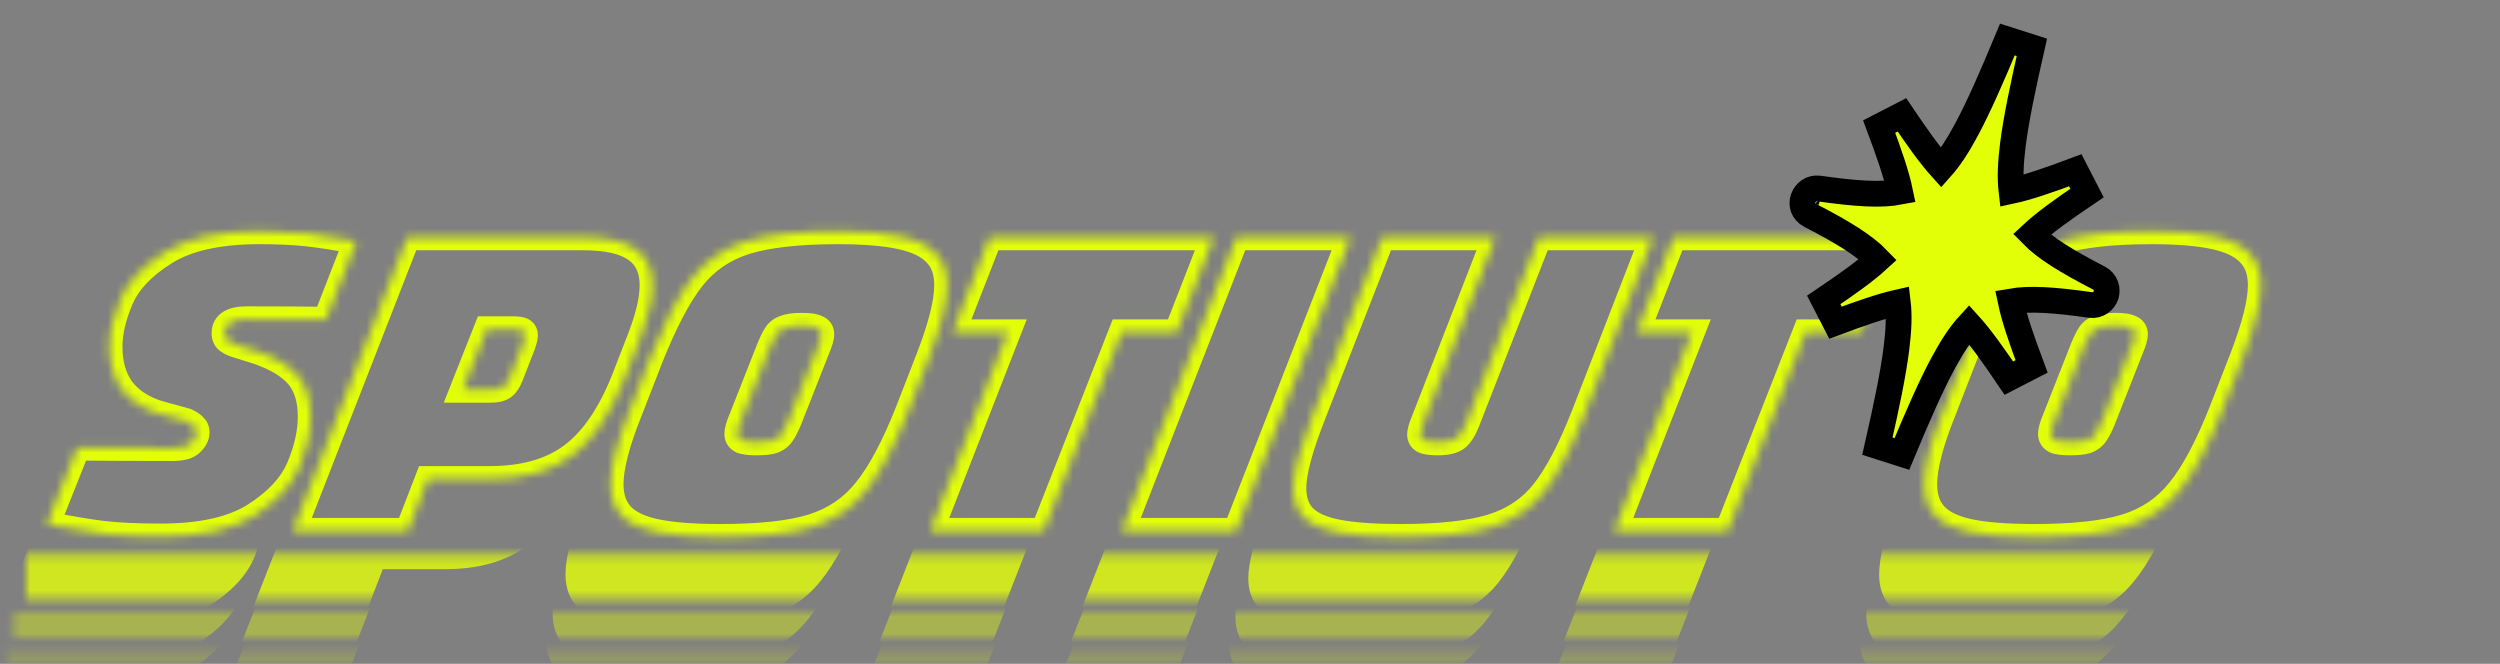 <svg width="290" height="77" viewBox="0 0 290 77" fill="none" xmlns="http://www.w3.org/2000/svg">
<rect x="0" y="0" width="290" height="77" fill="#808080" stroke="none"/>
<mask id="mask0_73_643" style="mask-type:alpha" maskUnits="userSpaceOnUse" x="2" y="40" width="288" height="30">
<rect x="2.243" y="40.369" width="287.068" height="29.155" fill="#D9D9D9"/>
</mask>
<g mask="url(#mask0_73_643)">
<mask id="mask1_73_643" style="mask-type:alpha" maskUnits="userSpaceOnUse" x="2" y="64" width="289" height="26">
<rect x="2.99" y="64.291" width="287.816" height="25.418" fill="white"/>
</mask>
<g mask="url(#mask1_73_643)">
<path d="M3.74 62.394C6.567 62.428 10.271 62.444 14.849 62.444C15.859 62.444 16.566 62.242 16.97 61.838C17.374 61.434 17.576 61.03 17.576 60.626C17.576 60.323 17.475 60.088 17.273 59.919C17.105 59.717 16.802 59.515 16.364 59.313L13.082 58.404C11.264 57.832 9.867 56.906 8.89 55.627C7.948 54.314 7.476 52.664 7.476 50.678C7.476 49.029 7.897 47.211 8.739 45.224C9.58 43.205 11.281 41.387 13.839 39.771C16.431 38.121 20.101 37.296 24.848 37.296C26.969 37.296 28.82 37.38 30.402 37.549C31.985 37.717 33.887 38.02 36.109 38.458L32.574 47.547C29.881 47.514 26.817 47.497 23.383 47.497C21.666 47.497 20.808 48.036 20.808 49.113C20.808 49.416 20.892 49.668 21.06 49.87C21.262 50.072 21.599 50.258 22.07 50.426L24.646 51.234C26.8 51.974 28.366 52.917 29.342 54.062C30.318 55.206 30.806 56.788 30.806 58.808C30.806 60.626 30.369 62.579 29.494 64.666C28.618 66.753 26.884 68.622 24.292 70.272C21.734 71.887 18.098 72.695 13.385 72.695C10.725 72.695 8.52 72.594 6.769 72.392C5.053 72.19 2.864 71.82 0.205 71.281L3.74 62.394ZM62.431 38.003C65.158 38.003 67.178 38.458 68.491 39.367C69.804 40.276 70.461 41.673 70.461 43.558C70.461 45.14 70.006 47.127 69.097 49.517L67.178 54.466C65.529 58.606 63.492 61.569 61.068 63.353C58.678 65.138 55.496 66.03 51.524 66.03H44.404L42.081 72.039H28.749L42.03 38.003H62.431ZM55.412 50.426C55.581 49.921 55.665 49.567 55.665 49.365C55.665 49.096 55.564 48.911 55.362 48.81C55.16 48.709 54.84 48.658 54.402 48.658H51.221L48.444 55.678H51.675C52.315 55.678 52.786 55.577 53.089 55.375C53.426 55.173 53.729 54.735 53.998 54.062L55.412 50.426ZM70.195 51.991C71.844 47.85 73.46 44.77 75.043 42.75C76.625 40.73 78.678 39.316 81.203 38.508C83.762 37.7 87.347 37.296 91.959 37.296C95.023 37.296 97.463 37.498 99.281 37.902C101.133 38.306 102.48 38.963 103.321 39.872C104.197 40.747 104.634 41.976 104.634 43.558C104.634 45.511 103.927 48.322 102.513 51.991L100.14 58.102C98.49 62.276 96.841 65.373 95.191 67.393C93.575 69.413 91.505 70.81 88.98 71.584C86.489 72.359 82.937 72.746 78.325 72.746C75.261 72.746 72.804 72.561 70.952 72.19C69.134 71.82 67.788 71.197 66.912 70.322C66.037 69.413 65.599 68.184 65.599 66.636C65.599 64.616 66.34 61.771 67.821 58.102L70.195 51.991ZM80.749 59.162C80.446 59.869 80.294 60.424 80.294 60.828C80.294 61.165 80.463 61.417 80.799 61.586C81.136 61.721 81.708 61.788 82.516 61.788C83.358 61.788 83.998 61.721 84.435 61.586C84.873 61.417 85.209 61.165 85.445 60.828C85.714 60.458 86.001 59.903 86.303 59.162L89.586 50.83C89.889 50.123 90.04 49.584 90.04 49.214C90.04 48.877 89.872 48.642 89.535 48.507C89.199 48.339 88.61 48.254 87.768 48.254C86.926 48.254 86.287 48.339 85.849 48.507C85.411 48.642 85.075 48.877 84.839 49.214C84.603 49.55 84.334 50.089 84.031 50.83L80.749 59.162ZM135.565 38.003L131.273 49.012H124.86L115.821 72.039H102.691L111.68 49.012H105.267L109.559 38.003H135.565ZM138.193 38.003H151.424L138.143 72.039H124.912L138.193 38.003ZM159.899 59.414C159.63 60.054 159.495 60.542 159.495 60.879C159.495 61.215 159.647 61.451 159.95 61.586C160.287 61.721 160.825 61.788 161.566 61.788C162.576 61.788 163.3 61.62 163.737 61.283C164.175 60.946 164.579 60.306 164.949 59.364L173.281 38.003H186.512L178.483 58.708C176.934 62.646 175.385 65.592 173.837 67.545C172.322 69.463 170.319 70.81 167.828 71.584C165.336 72.359 161.801 72.746 157.223 72.746C154.193 72.746 151.786 72.578 150.002 72.241C148.218 71.904 146.905 71.332 146.063 70.524C145.221 69.682 144.801 68.538 144.801 67.09C144.801 65.272 145.541 62.478 147.022 58.708L155.102 38.003H168.232L159.899 59.414ZM214.912 38.003L210.62 49.012H204.207L195.167 72.039H182.038L191.027 49.012H184.613L188.906 38.003H214.912ZM222.576 51.991C224.225 47.85 225.841 44.77 227.424 42.75C229.006 40.73 231.06 39.316 233.584 38.508C236.143 37.7 239.728 37.296 244.34 37.296C247.404 37.296 249.845 37.498 251.663 37.902C253.514 38.306 254.861 38.963 255.702 39.872C256.578 40.747 257.015 41.976 257.015 43.558C257.015 45.511 256.308 48.322 254.894 51.991L252.521 58.102C250.872 62.276 249.222 65.373 247.572 67.393C245.956 69.413 243.886 70.81 241.361 71.584C238.87 72.359 235.318 72.746 230.706 72.746C227.642 72.746 225.185 72.561 223.333 72.19C221.515 71.82 220.169 71.197 219.294 70.322C218.418 69.413 217.981 68.184 217.981 66.636C217.981 64.616 218.721 61.771 220.202 58.102L222.576 51.991ZM233.13 59.162C232.827 59.869 232.675 60.424 232.675 60.828C232.675 61.165 232.844 61.417 233.18 61.586C233.517 61.721 234.089 61.788 234.897 61.788C235.739 61.788 236.379 61.721 236.816 61.586C237.254 61.417 237.591 61.165 237.826 60.828C238.096 60.458 238.382 59.903 238.685 59.162L241.967 50.83C242.27 50.123 242.422 49.584 242.422 49.214C242.422 48.877 242.253 48.642 241.917 48.507C241.58 48.339 240.991 48.254 240.149 48.254C239.307 48.254 238.668 48.339 238.23 48.507C237.793 48.642 237.456 48.877 237.22 49.214C236.985 49.55 236.715 50.089 236.412 50.83L233.13 59.162Z" fill="#E2FF08" fill-opacity="0.8"/>
</g>
</g>
<mask id="mask2_73_643" style="mask-type:alpha" maskUnits="userSpaceOnUse" x="0" y="44" width="288" height="31">
<rect x="0.748" y="44.854" width="287.068" height="29.155" fill="#D9D9D9"/>
</mask>
<g mask="url(#mask2_73_643)">
<mask id="mask3_73_643" style="mask-type:alpha" maskUnits="userSpaceOnUse" x="1" y="71" width="289" height="26">
<rect x="1.495" y="71.019" width="287.816" height="25.418" fill="white"/>
</mask>
<g mask="url(#mask3_73_643)">
<path d="M2.244 66.879C5.072 66.913 8.775 66.93 13.354 66.93C14.364 66.93 15.071 66.728 15.475 66.324C15.879 65.92 16.081 65.516 16.081 65.112C16.081 64.809 15.98 64.573 15.778 64.405C15.61 64.203 15.306 64.001 14.869 63.799L11.586 62.89C9.769 62.318 8.372 61.392 7.395 60.112C6.453 58.8 5.981 57.15 5.981 55.164C5.981 53.514 6.402 51.696 7.244 49.71C8.085 47.69 9.785 45.872 12.344 44.256C14.936 42.607 18.606 41.782 23.352 41.782C25.473 41.782 27.325 41.866 28.907 42.034C30.49 42.203 32.392 42.506 34.614 42.943L31.079 52.033C28.386 51.999 25.322 51.982 21.888 51.982C20.171 51.982 19.313 52.521 19.313 53.598C19.313 53.901 19.397 54.154 19.565 54.356C19.767 54.558 20.104 54.743 20.575 54.911L23.151 55.719C25.305 56.46 26.871 57.402 27.847 58.547C28.823 59.692 29.311 61.274 29.311 63.294C29.311 65.112 28.874 67.064 27.998 69.152C27.123 71.239 25.389 73.107 22.797 74.757C20.238 76.373 16.603 77.181 11.889 77.181C9.23 77.181 7.025 77.08 5.274 76.878C3.557 76.676 1.369 76.305 -1.29 75.767L2.244 66.879ZM60.936 42.489C63.663 42.489 65.683 42.943 66.996 43.852C68.309 44.761 68.966 46.158 68.966 48.044C68.966 49.626 68.511 51.612 67.602 54.002L65.683 58.951C64.034 63.092 61.997 66.054 59.573 67.839C57.183 69.623 54.001 70.515 50.029 70.515H42.909L40.586 76.524H27.254L40.535 42.489H60.936ZM53.917 54.911C54.086 54.406 54.17 54.053 54.17 53.851C54.17 53.581 54.069 53.396 53.867 53.295C53.665 53.194 53.345 53.144 52.907 53.144H49.726L46.948 60.163H50.18C50.82 60.163 51.291 60.062 51.594 59.86C51.931 59.658 52.234 59.22 52.503 58.547L53.917 54.911ZM68.7 56.477C70.349 52.336 71.965 49.255 73.547 47.236C75.13 45.216 77.183 43.802 79.708 42.994C82.267 42.186 85.852 41.782 90.464 41.782C93.528 41.782 95.968 41.984 97.786 42.388C99.638 42.792 100.985 43.448 101.826 44.357C102.701 45.233 103.139 46.461 103.139 48.044C103.139 49.996 102.432 52.807 101.018 56.477L98.645 62.587C96.995 66.761 95.346 69.859 93.696 71.879C92.08 73.898 90.01 75.296 87.485 76.07C84.994 76.844 81.442 77.231 76.83 77.231C73.766 77.231 71.309 77.046 69.457 76.676C67.639 76.305 66.293 75.683 65.417 74.807C64.542 73.898 64.104 72.67 64.104 71.121C64.104 69.101 64.845 66.256 66.326 62.587L68.7 56.477ZM79.254 63.647C78.951 64.354 78.799 64.91 78.799 65.314C78.799 65.65 78.968 65.903 79.304 66.071C79.641 66.206 80.213 66.273 81.021 66.273C81.863 66.273 82.502 66.206 82.94 66.071C83.378 65.903 83.714 65.65 83.95 65.314C84.219 64.944 84.505 64.388 84.808 63.647L88.091 55.315C88.394 54.608 88.545 54.07 88.545 53.699C88.545 53.363 88.377 53.127 88.04 52.992C87.704 52.824 87.115 52.74 86.273 52.74C85.431 52.74 84.792 52.824 84.354 52.992C83.916 53.127 83.58 53.363 83.344 53.699C83.108 54.036 82.839 54.575 82.536 55.315L79.254 63.647ZM134.07 42.489L129.778 53.497H123.365L114.326 76.524H101.196L110.185 53.497H103.772L108.064 42.489H134.07ZM136.698 42.489H149.929L136.648 76.524H123.417L136.698 42.489ZM158.404 63.9C158.135 64.54 158 65.028 158 65.364C158 65.701 158.152 65.937 158.455 66.071C158.791 66.206 159.33 66.273 160.071 66.273C161.081 66.273 161.804 66.105 162.242 65.768C162.68 65.432 163.084 64.792 163.454 63.849L171.786 42.489H185.017L176.987 63.193C175.439 67.132 173.89 70.077 172.342 72.03C170.827 73.949 168.824 75.296 166.332 76.07C163.841 76.844 160.306 77.231 155.728 77.231C152.698 77.231 150.291 77.063 148.507 76.726C146.722 76.39 145.409 75.817 144.568 75.009C143.726 74.168 143.305 73.023 143.305 71.576C143.305 69.758 144.046 66.963 145.527 63.193L153.607 42.489H166.736L158.404 63.9ZM213.417 42.489L209.125 53.497H202.711L193.672 76.524H180.543L189.531 53.497H183.118L187.411 42.489H213.417ZM221.081 56.477C222.73 52.336 224.346 49.255 225.929 47.236C227.511 45.216 229.564 43.802 232.089 42.994C234.648 42.186 238.233 41.782 242.845 41.782C245.909 41.782 248.35 41.984 250.168 42.388C252.019 42.792 253.366 43.448 254.207 44.357C255.083 45.233 255.52 46.461 255.52 48.044C255.52 49.996 254.813 52.807 253.399 56.477L251.026 62.587C249.376 66.761 247.727 69.859 246.077 71.879C244.461 73.898 242.391 75.296 239.866 76.07C237.375 76.844 233.823 77.231 229.211 77.231C226.147 77.231 223.69 77.046 221.838 76.676C220.02 76.305 218.674 75.683 217.798 74.807C216.923 73.898 216.485 72.67 216.485 71.121C216.485 69.101 217.226 66.256 218.707 62.587L221.081 56.477ZM231.635 63.647C231.332 64.354 231.18 64.91 231.18 65.314C231.18 65.65 231.349 65.903 231.685 66.071C232.022 66.206 232.594 66.273 233.402 66.273C234.244 66.273 234.884 66.206 235.321 66.071C235.759 65.903 236.095 65.65 236.331 65.314C236.6 64.944 236.887 64.388 237.19 63.647L240.472 55.315C240.775 54.608 240.926 54.07 240.926 53.699C240.926 53.363 240.758 53.127 240.421 52.992C240.085 52.824 239.496 52.74 238.654 52.74C237.812 52.74 237.173 52.824 236.735 52.992C236.297 53.127 235.961 53.363 235.725 53.699C235.489 54.036 235.22 54.575 234.917 55.315L231.635 63.647Z" fill="#E2FF08" fill-opacity="0.4"/>
</g>
</g>
<mask id="mask4_73_643" style="mask-type:alpha" maskUnits="userSpaceOnUse" x="0" y="47" width="288" height="30">
<rect y="47.845" width="287.068" height="29.155" fill="#D9D9D9"/>
</mask>
<g mask="url(#mask4_73_643)">
<mask id="mask5_73_643" style="mask-type:alpha" maskUnits="userSpaceOnUse" x="0" y="75" width="289" height="26">
<rect x="0.748" y="75.505" width="287.816" height="25.418" fill="white"/>
</mask>
<g mask="url(#mask5_73_643)">
<path d="M1.497 69.87C4.325 69.903 8.028 69.92 12.606 69.92C13.616 69.92 14.323 69.718 14.727 69.314C15.131 68.91 15.333 68.506 15.333 68.102C15.333 67.799 15.232 67.563 15.03 67.395C14.862 67.193 14.559 66.991 14.121 66.789L10.839 65.88C9.021 65.308 7.624 64.382 6.648 63.103C5.705 61.79 5.234 60.14 5.234 58.154C5.234 56.504 5.655 54.687 6.496 52.7C7.338 50.68 9.038 48.862 11.597 47.246C14.189 45.597 17.858 44.772 22.605 44.772C24.726 44.772 26.578 44.856 28.16 45.025C29.742 45.193 31.644 45.496 33.866 45.934L30.331 55.023C27.638 54.989 24.574 54.973 21.14 54.973C19.424 54.973 18.565 55.511 18.565 56.589C18.565 56.892 18.649 57.144 18.818 57.346C19.02 57.548 19.356 57.733 19.828 57.901L22.403 58.709C24.558 59.45 26.123 60.393 27.099 61.537C28.076 62.682 28.564 64.264 28.564 66.284C28.564 68.102 28.126 70.055 27.251 72.142C26.375 74.229 24.642 76.098 22.049 77.747C19.491 79.363 15.855 80.171 11.142 80.171C8.482 80.171 6.277 80.07 4.527 79.868C2.81 79.666 0.622 79.296 -2.038 78.757L1.497 69.87ZM60.189 45.479C62.916 45.479 64.936 45.934 66.249 46.843C67.561 47.751 68.218 49.149 68.218 51.034C68.218 52.616 67.763 54.602 66.855 56.993L64.936 61.941C63.286 66.082 61.249 69.045 58.825 70.829C56.435 72.613 53.254 73.505 49.281 73.505H42.161L39.838 79.515H26.507L39.788 45.479H60.189ZM53.17 57.901C53.338 57.397 53.422 57.043 53.422 56.841C53.422 56.572 53.321 56.387 53.119 56.286C52.917 56.185 52.597 56.134 52.16 56.134H48.978L46.201 63.153H49.433C50.072 63.153 50.544 63.052 50.847 62.85C51.183 62.648 51.486 62.211 51.756 61.537L53.17 57.901ZM67.952 59.467C69.602 55.326 71.218 52.246 72.8 50.226C74.382 48.206 76.436 46.792 78.961 45.984C81.519 45.176 85.105 44.772 89.717 44.772C92.78 44.772 95.221 44.974 97.039 45.378C98.89 45.782 100.237 46.438 101.079 47.347C101.954 48.223 102.392 49.452 102.392 51.034C102.392 52.986 101.685 55.797 100.271 59.467L97.897 65.577C96.248 69.752 94.598 72.849 92.948 74.869C91.332 76.889 89.262 78.286 86.737 79.06C84.246 79.834 80.694 80.222 76.082 80.222C73.019 80.222 70.561 80.036 68.71 79.666C66.892 79.296 65.545 78.673 64.67 77.798C63.794 76.889 63.357 75.66 63.357 74.111C63.357 72.091 64.097 69.247 65.579 65.577L67.952 59.467ZM78.506 66.638C78.203 67.345 78.052 67.9 78.052 68.304C78.052 68.641 78.22 68.893 78.557 69.061C78.893 69.196 79.466 69.263 80.273 69.263C81.115 69.263 81.755 69.196 82.192 69.061C82.63 68.893 82.967 68.641 83.202 68.304C83.472 67.934 83.758 67.378 84.061 66.638L87.343 58.306C87.646 57.599 87.798 57.06 87.798 56.69C87.798 56.353 87.629 56.117 87.293 55.983C86.956 55.814 86.367 55.73 85.525 55.73C84.684 55.73 84.044 55.814 83.606 55.983C83.169 56.117 82.832 56.353 82.596 56.69C82.361 57.026 82.091 57.565 81.788 58.306L78.506 66.638ZM133.323 45.479L129.03 56.488H122.617L113.578 79.515H100.449L109.437 56.488H103.024L107.316 45.479H133.323ZM135.951 45.479H149.181L135.9 79.515H122.67L135.951 45.479ZM157.657 66.89C157.387 67.53 157.253 68.018 157.253 68.355C157.253 68.691 157.404 68.927 157.707 69.061C158.044 69.196 158.583 69.263 159.323 69.263C160.333 69.263 161.057 69.095 161.495 68.758C161.932 68.422 162.336 67.782 162.706 66.84L171.039 45.479H184.269L176.24 66.183C174.691 70.122 173.143 73.068 171.594 75.02C170.079 76.939 168.076 78.286 165.585 79.06C163.094 79.834 159.559 80.222 154.98 80.222C151.95 80.222 149.543 80.053 147.759 79.717C145.975 79.38 144.662 78.808 143.82 78C142.979 77.158 142.558 76.013 142.558 74.566C142.558 72.748 143.298 69.954 144.78 66.183L152.859 45.479H165.989L157.657 66.89ZM212.669 45.479L208.377 56.488H201.964L192.925 79.515H179.795L188.784 56.488H182.371L186.663 45.479H212.669ZM220.333 59.467C221.983 55.326 223.599 52.246 225.181 50.226C226.763 48.206 228.817 46.792 231.342 45.984C233.9 45.176 237.486 44.772 242.098 44.772C245.161 44.772 247.602 44.974 249.42 45.378C251.272 45.782 252.618 46.438 253.46 47.347C254.335 48.223 254.773 49.452 254.773 51.034C254.773 52.986 254.066 55.797 252.652 59.467L250.278 65.577C248.629 69.752 246.979 72.849 245.33 74.869C243.714 76.889 241.643 78.286 239.118 79.06C236.627 79.834 233.075 80.222 228.463 80.222C225.4 80.222 222.942 80.036 221.091 79.666C219.273 79.296 217.926 78.673 217.051 77.798C216.176 76.889 215.738 75.66 215.738 74.111C215.738 72.091 216.479 69.247 217.96 65.577L220.333 59.467ZM230.887 66.638C230.584 67.345 230.433 67.9 230.433 68.304C230.433 68.641 230.601 68.893 230.938 69.061C231.274 69.196 231.847 69.263 232.655 69.263C233.496 69.263 234.136 69.196 234.574 69.061C235.011 68.893 235.348 68.641 235.584 68.304C235.853 67.934 236.139 67.378 236.442 66.638L239.724 58.306C240.027 57.599 240.179 57.06 240.179 56.69C240.179 56.353 240.011 56.117 239.674 55.983C239.337 55.814 238.748 55.73 237.906 55.73C237.065 55.73 236.425 55.814 235.988 55.983C235.55 56.117 235.213 56.353 234.978 56.69C234.742 57.026 234.473 57.565 234.17 58.306L230.887 66.638Z" fill="#E2FF08" fill-opacity="0.2"/>
</g>
</g>
<mask id="path-10-inside-1_73_643" fill="white">
<path d="M8.973 51.928C11.8 51.962 15.504 51.978 20.082 51.978C21.092 51.978 21.799 51.776 22.203 51.372C22.607 50.968 22.809 50.564 22.809 50.16C22.809 49.857 22.708 49.622 22.506 49.453C22.338 49.251 22.035 49.049 21.597 48.847L18.315 47.938C16.497 47.366 15.1 46.44 14.123 45.161C13.181 43.848 12.709 42.199 12.709 40.212C12.709 38.563 13.13 36.745 13.972 34.758C14.813 32.739 16.514 30.921 19.072 29.305C21.664 27.655 25.334 26.83 30.081 26.83C32.202 26.83 34.053 26.915 35.636 27.083C37.218 27.251 39.12 27.554 41.342 27.992L37.807 37.081C35.114 37.048 32.05 37.031 28.616 37.031C26.899 37.031 26.041 37.57 26.041 38.647C26.041 38.95 26.125 39.202 26.293 39.404C26.495 39.606 26.832 39.791 27.303 39.96L29.879 40.768C32.033 41.508 33.599 42.451 34.575 43.596C35.551 44.74 36.039 46.322 36.039 48.342C36.039 50.16 35.602 52.113 34.727 54.2C33.851 56.287 32.117 58.156 29.525 59.806C26.967 61.421 23.331 62.229 18.618 62.229C15.958 62.229 13.753 62.128 12.002 61.926C10.286 61.724 8.097 61.354 5.438 60.815L8.973 51.928ZM67.665 27.537C70.391 27.537 72.411 27.992 73.724 28.901C75.037 29.81 75.694 31.207 75.694 33.092C75.694 34.674 75.239 36.661 74.33 39.051L72.411 44C70.762 48.141 68.725 51.103 66.301 52.887C63.911 54.672 60.73 55.564 56.757 55.564H49.637L47.314 61.573H33.982L47.263 27.537H67.665ZM60.645 39.96C60.814 39.455 60.898 39.101 60.898 38.899C60.898 38.63 60.797 38.445 60.595 38.344C60.393 38.243 60.073 38.192 59.635 38.192H56.454L53.677 45.212H56.908C57.548 45.212 58.019 45.111 58.322 44.909C58.659 44.707 58.962 44.269 59.231 43.596L60.645 39.96ZM75.428 41.525C77.077 37.384 78.693 34.304 80.275 32.284C81.858 30.264 83.911 28.85 86.436 28.042C88.995 27.234 92.58 26.83 97.192 26.83C100.256 26.83 102.697 27.032 104.515 27.436C106.366 27.84 107.713 28.497 108.554 29.406C109.43 30.281 109.867 31.51 109.867 33.092C109.867 35.045 109.16 37.856 107.746 41.525L105.373 47.636C103.723 51.81 102.074 54.907 100.424 56.927C98.808 58.947 96.738 60.344 94.213 61.118C91.722 61.893 88.17 62.28 83.558 62.28C80.494 62.28 78.037 62.095 76.185 61.724C74.367 61.354 73.021 60.731 72.145 59.856C71.27 58.947 70.832 57.718 70.832 56.17C70.832 54.15 71.573 51.305 73.054 47.636L75.428 41.525ZM85.982 48.696C85.679 49.403 85.527 49.958 85.527 50.362C85.527 50.699 85.696 50.952 86.032 51.12C86.369 51.255 86.941 51.322 87.749 51.322C88.591 51.322 89.231 51.255 89.668 51.12C90.106 50.952 90.442 50.699 90.678 50.362C90.947 49.992 91.234 49.437 91.537 48.696L94.819 40.364C95.122 39.657 95.273 39.118 95.273 38.748C95.273 38.411 95.105 38.175 94.768 38.041C94.432 37.873 93.843 37.788 93.001 37.788C92.159 37.788 91.52 37.873 91.082 38.041C90.644 38.175 90.308 38.411 90.072 38.748C89.837 39.084 89.567 39.623 89.264 40.364L85.982 48.696ZM140.798 27.537L136.506 38.546H130.093L121.054 61.573H107.924L116.913 38.546H110.5L114.792 27.537H140.798ZM143.426 27.537H156.657L143.376 61.573H130.145L143.426 27.537ZM165.132 48.948C164.863 49.588 164.728 50.076 164.728 50.413C164.728 50.749 164.88 50.985 165.183 51.12C165.52 51.255 166.058 51.322 166.799 51.322C167.809 51.322 168.533 51.154 168.97 50.817C169.408 50.48 169.812 49.84 170.182 48.898L178.514 27.537H191.745L183.716 48.241C182.167 52.18 180.618 55.126 179.07 57.079C177.555 58.998 175.552 60.344 173.061 61.118C170.569 61.893 167.035 62.28 162.456 62.28C159.426 62.28 157.019 62.111 155.235 61.775C153.451 61.438 152.138 60.866 151.296 60.058C150.454 59.216 150.034 58.072 150.034 56.624C150.034 54.806 150.774 52.012 152.255 48.241L160.335 27.537H173.465L165.132 48.948ZM220.145 27.537L215.853 38.546H209.44L200.4 61.573H187.271L196.26 38.546H189.846L194.139 27.537H220.145ZM227.809 41.525C229.459 37.384 231.074 34.304 232.657 32.284C234.239 30.264 236.293 28.85 238.817 28.042C241.376 27.234 244.961 26.83 249.573 26.83C252.637 26.83 255.078 27.032 256.896 27.436C258.747 27.84 260.094 28.497 260.935 29.406C261.811 30.281 262.248 31.51 262.248 33.092C262.248 35.045 261.541 37.856 260.128 41.525L257.754 47.636C256.105 51.81 254.455 54.907 252.805 56.927C251.189 58.947 249.119 60.344 246.594 61.118C244.103 61.893 240.551 62.28 235.939 62.28C232.876 62.28 230.418 62.095 228.566 61.724C226.748 61.354 225.402 60.731 224.527 59.856C223.651 58.947 223.214 57.718 223.214 56.17C223.214 54.15 223.954 51.305 225.436 47.636L227.809 41.525ZM238.363 48.696C238.06 49.403 237.908 49.958 237.908 50.362C237.908 50.699 238.077 50.952 238.413 51.12C238.75 51.255 239.322 51.322 240.13 51.322C240.972 51.322 241.612 51.255 242.049 51.12C242.487 50.952 242.824 50.699 243.059 50.362C243.329 49.992 243.615 49.437 243.918 48.696L247.2 40.364C247.503 39.657 247.655 39.118 247.655 38.748C247.655 38.411 247.486 38.175 247.15 38.041C246.813 37.873 246.224 37.788 245.382 37.788C244.541 37.788 243.901 37.873 243.463 38.041C243.026 38.175 242.689 38.411 242.453 38.748C242.218 39.084 241.948 39.623 241.645 40.364L238.363 48.696Z"/>
</mask>
<path d="M8.973 51.928L8.99 50.433L7.963 50.42L7.583 51.375L8.973 51.928ZM22.203 51.372L21.146 50.315H21.146L22.203 51.372ZM22.506 49.453L21.357 50.411L21.444 50.515L21.549 50.602L22.506 49.453ZM21.597 48.847L22.224 47.49L22.113 47.439L21.996 47.407L21.597 48.847ZM18.315 47.938L17.866 49.365L17.891 49.372L17.916 49.379L18.315 47.938ZM14.123 45.161L12.909 46.033L12.922 46.051L12.935 46.068L14.123 45.161ZM13.972 34.758L15.349 35.342L15.352 35.334L13.972 34.758ZM19.072 29.305L19.871 30.569L19.875 30.566L19.072 29.305ZM35.636 27.083L35.794 25.596L35.636 27.083ZM41.342 27.992L42.735 28.534L43.382 26.87L41.631 26.525L41.342 27.992ZM37.807 37.081L37.788 38.577L38.825 38.589L39.2 37.623L37.807 37.081ZM26.293 39.404L25.145 40.361L25.188 40.414L25.236 40.462L26.293 39.404ZM27.303 39.96L26.8 41.368L26.828 41.378L26.856 41.386L27.303 39.96ZM29.879 40.768L30.365 39.354L30.346 39.347L30.326 39.341L29.879 40.768ZM34.575 43.596L33.437 44.566V44.566L34.575 43.596ZM34.727 54.2L33.348 53.622L34.727 54.2ZM29.525 59.806L30.324 61.07L30.328 61.067L29.525 59.806ZM12.002 61.926L11.828 63.411L11.831 63.412L12.002 61.926ZM5.438 60.815L4.048 60.263L3.387 61.926L5.141 62.281L5.438 60.815ZM8.955 53.423C11.791 53.457 15.501 53.473 20.082 53.473V50.483C15.506 50.483 11.81 50.466 8.99 50.433L8.955 53.423ZM20.082 53.473C21.208 53.473 22.426 53.264 23.26 52.429L21.146 50.315C21.168 50.293 21.137 50.338 20.959 50.389C20.779 50.441 20.496 50.483 20.082 50.483V53.473ZM23.26 52.429C23.827 51.863 24.304 51.101 24.304 50.16H21.314C21.314 50.104 21.33 50.078 21.32 50.098C21.307 50.124 21.263 50.198 21.146 50.315L23.26 52.429ZM24.304 50.16C24.304 49.489 24.06 48.802 23.463 48.305L21.549 50.602C21.473 50.539 21.404 50.45 21.359 50.345C21.317 50.246 21.314 50.175 21.314 50.16H24.304ZM23.655 48.496C23.27 48.035 22.722 47.72 22.224 47.49L20.971 50.205C21.14 50.283 21.253 50.348 21.323 50.394C21.397 50.444 21.393 50.453 21.357 50.411L23.655 48.496ZM21.996 47.407L18.714 46.498L17.916 49.379L21.198 50.288L21.996 47.407ZM18.764 46.512C17.184 46.015 16.069 45.246 15.312 44.254L12.935 46.068C14.131 47.635 15.809 48.717 17.866 49.365L18.764 46.512ZM15.338 44.289C14.616 43.284 14.205 41.958 14.205 40.212H11.214C11.214 42.439 11.745 44.413 12.909 46.033L15.338 44.289ZM14.205 40.212C14.205 38.815 14.562 37.198 15.348 35.342L12.595 34.175C11.698 36.292 11.214 38.311 11.214 40.212H14.205ZM15.352 35.334C16.038 33.688 17.475 32.082 19.871 30.569L18.274 28.041C15.552 29.76 13.589 31.789 12.592 34.184L15.352 35.334ZM19.875 30.566C22.13 29.131 25.475 28.326 30.081 28.326V25.335C25.193 25.335 21.199 26.179 18.27 28.043L19.875 30.566ZM30.081 28.326C32.165 28.326 33.962 28.408 35.477 28.57L35.794 25.596C34.145 25.421 32.238 25.335 30.081 25.335V28.326ZM35.477 28.57C37.002 28.732 38.858 29.026 41.053 29.459L41.631 26.525C39.382 26.082 37.434 25.771 35.794 25.596L35.477 28.57ZM39.948 27.45L36.413 36.539L39.2 37.623L42.735 28.534L39.948 27.45ZM37.825 35.586C35.125 35.553 32.055 35.536 28.616 35.536V38.526C32.045 38.526 35.103 38.543 37.788 38.577L37.825 35.586ZM28.616 35.536C27.65 35.536 26.671 35.679 25.89 36.168C24.993 36.731 24.546 37.633 24.546 38.647H27.536C27.536 38.579 27.548 38.592 27.522 38.641C27.494 38.695 27.462 38.712 27.479 38.701C27.507 38.684 27.598 38.637 27.796 38.595C27.992 38.554 28.261 38.526 28.616 38.526V35.536ZM24.546 38.647C24.546 39.243 24.719 39.851 25.145 40.361L27.442 38.447C27.479 38.491 27.506 38.542 27.522 38.591C27.538 38.636 27.536 38.66 27.536 38.647H24.546ZM25.236 40.462C25.671 40.897 26.255 41.173 26.8 41.368L27.806 38.552C27.625 38.487 27.499 38.429 27.418 38.385C27.334 38.338 27.324 38.321 27.351 38.347L25.236 40.462ZM26.856 41.386L29.431 42.194L30.326 39.341L27.751 38.533L26.856 41.386ZM29.393 42.182C31.415 42.877 32.702 43.704 33.437 44.566L35.713 42.625C34.495 41.199 32.652 40.14 30.365 39.354L29.393 42.182ZM33.437 44.566C34.114 45.359 34.544 46.556 34.544 48.342H37.535C37.535 46.09 36.988 44.121 35.713 42.625L33.437 44.566ZM34.544 48.342C34.544 49.92 34.164 51.674 33.348 53.622L36.105 54.778C37.039 52.551 37.535 50.401 37.535 48.342H34.544ZM33.348 53.622C32.626 55.344 31.148 57.001 28.723 58.544L30.328 61.067C33.087 59.311 35.077 57.231 36.105 54.778L33.348 53.622ZM28.727 58.541C26.506 59.944 23.193 60.734 18.618 60.734V63.724C23.469 63.724 27.428 62.899 30.324 61.07L28.727 58.541ZM18.618 60.734C15.99 60.734 13.847 60.634 12.174 60.441L11.831 63.412C13.659 63.623 15.927 63.724 18.618 63.724V60.734ZM12.177 60.441C10.517 60.246 8.374 59.885 5.735 59.35L5.141 62.281C7.821 62.824 10.054 63.203 11.828 63.411L12.177 60.441ZM6.827 61.368L10.362 52.48L7.583 51.375L4.048 60.263L6.827 61.368ZM73.724 28.901L72.873 30.13V30.13L73.724 28.901ZM74.33 39.051L75.724 39.591L75.728 39.582L74.33 39.051ZM72.411 44L73.8 44.553L73.805 44.54L72.411 44ZM66.301 52.887L65.415 51.683L65.407 51.689L66.301 52.887ZM49.637 55.564V54.069H48.612L48.242 55.025L49.637 55.564ZM47.314 61.573V63.068H48.339L48.708 62.112L47.314 61.573ZM33.982 61.573L32.59 61.029L31.794 63.068H33.982V61.573ZM47.263 27.537V26.042H46.242L45.87 26.994L47.263 27.537ZM60.645 39.96L62.039 40.502L62.052 40.468L62.064 40.433L60.645 39.96ZM60.595 38.344L59.926 39.681V39.681L60.595 38.344ZM56.454 38.192V36.697H55.438L55.064 37.642L56.454 38.192ZM53.677 45.212L52.286 44.661L51.477 46.707H53.677V45.212ZM58.322 44.909L57.553 43.627L57.523 43.645L57.493 43.665L58.322 44.909ZM59.231 43.596L60.62 44.151L60.622 44.144L60.625 44.138L59.231 43.596ZM67.665 29.032C70.279 29.032 71.932 29.478 72.873 30.13L74.575 27.672C72.891 26.505 70.503 26.042 67.665 26.042V29.032ZM72.873 30.13C73.706 30.706 74.198 31.596 74.198 33.092H77.189C77.189 30.818 76.368 28.913 74.575 27.672L72.873 30.13ZM74.198 33.092C74.198 34.415 73.812 36.207 72.933 38.519L75.728 39.582C76.666 37.114 77.189 34.933 77.189 33.092H74.198ZM72.936 38.51L71.017 43.459L73.805 44.54L75.724 39.591L72.936 38.51ZM71.022 43.446C69.43 47.444 67.53 50.126 65.415 51.683L67.187 54.091C69.92 52.08 72.094 48.837 73.8 44.553L71.022 43.446ZM65.407 51.689C63.349 53.225 60.513 54.069 56.757 54.069V57.059C60.946 57.059 64.473 56.118 67.195 54.085L65.407 51.689ZM56.757 54.069H49.637V57.059H56.757V54.069ZM48.242 55.025L45.919 61.034L48.708 62.112L51.031 56.103L48.242 55.025ZM47.314 60.078H33.982V63.068H47.314V60.078ZM35.375 62.116L48.656 28.081L45.87 26.994L32.59 61.029L35.375 62.116ZM47.263 29.032H67.665V26.042H47.263V29.032ZM62.064 40.433C62.226 39.946 62.393 39.376 62.393 38.899H59.403C59.403 38.852 59.407 38.834 59.404 38.855C59.401 38.874 59.394 38.911 59.38 38.97C59.352 39.089 59.303 39.259 59.227 39.487L62.064 40.433ZM62.393 38.899C62.393 38.582 62.334 38.207 62.135 37.843C61.927 37.463 61.617 37.183 61.263 37.007L59.926 39.681C59.775 39.605 59.616 39.469 59.51 39.274C59.411 39.095 59.403 38.947 59.403 38.899H62.393ZM61.263 37.007C60.738 36.744 60.127 36.697 59.635 36.697V39.688C59.801 39.688 59.909 39.697 59.97 39.707C59.999 39.712 60.01 39.715 60.004 39.713C60 39.712 59.971 39.703 59.926 39.681L61.263 37.007ZM59.635 36.697H56.454V39.688H59.635V36.697ZM55.064 37.642L52.286 44.661L55.067 45.762L57.844 38.742L55.064 37.642ZM53.677 46.707H56.908V43.716H53.677V46.707ZM56.908 46.707C57.647 46.707 58.479 46.601 59.152 46.153L57.493 43.665C57.54 43.633 57.536 43.651 57.428 43.674C57.323 43.697 57.155 43.716 56.908 43.716V46.707ZM59.092 46.191C59.862 45.729 60.318 44.904 60.62 44.151L57.843 43.04C57.736 43.307 57.642 43.478 57.573 43.578C57.502 43.681 57.487 43.666 57.553 43.627L59.092 46.191ZM60.625 44.138L62.039 40.502L59.252 39.418L57.838 43.054L60.625 44.138ZM75.428 41.525L74.039 40.972L74.034 40.984L75.428 41.525ZM86.436 28.042L85.986 26.617L85.981 26.618L86.436 28.042ZM104.515 27.436L104.19 28.896L104.196 28.897L104.515 27.436ZM108.554 29.406L107.457 30.422L107.477 30.443L107.497 30.463L108.554 29.406ZM107.746 41.525L109.14 42.067L109.142 42.063L107.746 41.525ZM105.373 47.636L106.764 48.185L106.767 48.177L105.373 47.636ZM100.424 56.927L99.266 55.981L99.261 55.987L99.257 55.993L100.424 56.927ZM94.213 61.118L93.775 59.689L93.769 59.691L94.213 61.118ZM76.185 61.724L75.887 63.189L75.892 63.191L76.185 61.724ZM72.145 59.856L71.068 60.893L71.078 60.903L71.088 60.913L72.145 59.856ZM73.054 47.636L74.441 48.195L74.445 48.186L74.448 48.177L73.054 47.636ZM85.982 48.696L87.356 49.285L87.365 49.264L87.373 49.244L85.982 48.696ZM86.032 51.12L85.364 52.457L85.419 52.485L85.477 52.508L86.032 51.12ZM89.668 51.12L90.108 52.549L90.157 52.534L90.205 52.515L89.668 51.12ZM90.678 50.362L89.469 49.483L89.461 49.494L89.453 49.505L90.678 50.362ZM91.537 48.696L92.92 49.262L92.924 49.253L92.928 49.244L91.537 48.696ZM94.819 40.364L93.445 39.775L93.436 39.795L93.428 39.816L94.819 40.364ZM94.768 38.041L94.1 39.378L94.155 39.406L94.213 39.429L94.768 38.041ZM91.082 38.041L91.522 39.47L91.571 39.455L91.619 39.436L91.082 38.041ZM89.264 40.364L87.88 39.798L87.877 39.807L87.873 39.816L89.264 40.364ZM76.817 42.079C78.446 37.988 80 35.061 81.453 33.206L79.099 31.362C77.387 33.547 75.708 36.781 74.039 40.972L76.817 42.079ZM81.453 33.206C82.844 31.43 84.642 30.186 86.892 29.466L85.981 26.618C83.18 27.514 80.872 29.098 79.099 31.362L81.453 33.206ZM86.886 29.468C89.231 28.728 92.64 28.326 97.192 28.326V25.335C92.52 25.335 88.758 25.741 85.986 26.617L86.886 29.468ZM97.192 28.326C100.207 28.326 102.525 28.526 104.19 28.896L104.839 25.977C102.868 25.539 100.305 25.335 97.192 25.335V28.326ZM104.196 28.897C105.897 29.268 106.907 29.827 107.457 30.422L109.651 28.39C108.518 27.166 106.836 26.412 104.833 25.976L104.196 28.897ZM107.497 30.463C108.02 30.985 108.372 31.791 108.372 33.092H111.362C111.362 31.229 110.84 29.577 109.612 28.349L107.497 30.463ZM108.372 33.092C108.372 34.755 107.752 37.352 106.351 40.988L109.142 42.063C110.568 38.36 111.362 35.334 111.362 33.092H108.372ZM106.353 40.984L103.979 47.094L106.767 48.177L109.14 42.067L106.353 40.984ZM103.982 47.086C102.355 51.205 100.773 54.137 99.266 55.981L101.582 57.873C103.375 55.678 105.092 52.415 106.763 48.185L103.982 47.086ZM99.257 55.993C97.833 57.773 96.019 59.001 93.775 59.689L94.651 62.548C97.457 61.687 99.784 60.121 101.592 57.861L99.257 55.993ZM93.769 59.691C91.491 60.399 88.116 60.785 83.558 60.785V63.775C88.224 63.775 91.952 63.387 94.657 62.546L93.769 59.691ZM83.558 60.785C80.54 60.785 78.193 60.601 76.478 60.258L75.892 63.191C77.881 63.588 80.449 63.775 83.558 63.775V60.785ZM76.484 60.259C74.819 59.92 73.791 59.387 73.203 58.799L71.088 60.913C72.25 62.075 73.916 62.788 75.887 63.189L76.484 60.259ZM73.222 58.819C72.674 58.249 72.328 57.424 72.328 56.17H69.337C69.337 58.012 69.867 59.645 71.068 60.893L73.222 58.819ZM72.328 56.17C72.328 54.448 72.976 51.824 74.441 48.195L71.668 47.076C70.17 50.786 69.337 53.851 69.337 56.17H72.328ZM74.448 48.177L76.821 42.067L74.034 40.984L71.661 47.094L74.448 48.177ZM84.608 48.107C84.284 48.862 84.032 49.646 84.032 50.362H87.022C87.022 50.27 87.074 49.944 87.356 49.285L84.608 48.107ZM84.032 50.362C84.032 50.792 84.144 51.235 84.409 51.634C84.669 52.023 85.018 52.284 85.364 52.457L86.701 49.782C86.71 49.787 86.807 49.838 86.898 49.975C86.995 50.121 87.022 50.269 87.022 50.362H84.032ZM85.477 52.508C86.102 52.758 86.928 52.817 87.749 52.817V49.827C87.382 49.827 87.099 49.811 86.889 49.786C86.666 49.76 86.584 49.73 86.588 49.732L85.477 52.508ZM87.749 52.817C88.637 52.817 89.455 52.75 90.108 52.549L89.228 49.691C89.006 49.759 88.544 49.827 87.749 49.827V52.817ZM90.205 52.515C90.88 52.256 91.473 51.834 91.903 51.22L89.453 49.505C89.412 49.565 89.332 49.647 89.131 49.724L90.205 52.515ZM91.887 51.242C92.261 50.728 92.6 50.044 92.92 49.262L90.153 48.13C89.867 48.829 89.634 49.256 89.469 49.483L91.887 51.242ZM92.928 49.244L96.21 40.912L93.428 39.816L90.145 48.148L92.928 49.244ZM96.193 40.953C96.508 40.217 96.769 39.441 96.769 38.748H93.778C93.778 38.745 93.776 38.827 93.721 39.025C93.668 39.213 93.579 39.461 93.445 39.775L96.193 40.953ZM96.769 38.748C96.769 38.32 96.657 37.861 96.364 37.45C96.076 37.047 95.691 36.8 95.324 36.653L94.213 39.429C94.183 39.417 94.05 39.355 93.93 39.188C93.805 39.012 93.778 38.839 93.778 38.748H96.769ZM95.437 36.704C94.76 36.365 93.856 36.293 93.001 36.293V39.283C93.377 39.283 93.66 39.303 93.863 39.332C94.079 39.363 94.134 39.395 94.1 39.378L95.437 36.704ZM93.001 36.293C92.098 36.293 91.24 36.378 90.545 36.645L91.619 39.436C91.8 39.367 92.221 39.283 93.001 39.283V36.293ZM90.642 36.612C89.925 36.833 89.296 37.25 88.847 37.89L91.297 39.605C91.32 39.572 91.364 39.519 91.522 39.47L90.642 36.612ZM88.847 37.89C88.513 38.367 88.194 39.032 87.88 39.798L90.648 40.93C90.941 40.215 91.16 39.801 91.297 39.605L88.847 37.89ZM87.873 39.816L84.591 48.148L87.373 49.244L90.655 40.912L87.873 39.816ZM140.798 27.537L142.191 28.081L142.986 26.042H140.798V27.537ZM136.506 38.546V40.041H137.528L137.899 39.089L136.506 38.546ZM130.093 38.546V37.051H129.074L128.701 37.999L130.093 38.546ZM121.054 61.573V63.068H122.073L122.445 62.119L121.054 61.573ZM107.924 61.573L106.531 61.029L105.736 63.068H107.924V61.573ZM116.913 38.546L118.306 39.09L119.102 37.051H116.913V38.546ZM110.5 38.546L109.107 38.003L108.312 40.041H110.5V38.546ZM114.792 27.537V26.042H113.77L113.399 26.994L114.792 27.537ZM139.405 26.994L135.113 38.003L137.899 39.089L142.191 28.081L139.405 26.994ZM136.506 37.051H130.093V40.041H136.506V37.051ZM128.701 37.999L119.662 61.027L122.445 62.119L131.485 39.092L128.701 37.999ZM121.054 60.078H107.924V63.068H121.054V60.078ZM109.317 62.117L118.306 39.09L115.52 38.002L106.531 61.029L109.317 62.117ZM116.913 37.051H110.5V40.041H116.913V37.051ZM111.893 39.089L116.185 28.081L113.399 26.994L109.107 38.003L111.893 39.089ZM114.792 29.032H140.798V26.042H114.792V29.032ZM143.426 27.537V26.042H142.405L142.033 26.994L143.426 27.537ZM156.657 27.537L158.05 28.081L158.845 26.042H156.657V27.537ZM143.376 61.573V63.068H144.397L144.769 62.116L143.376 61.573ZM130.145 61.573L128.752 61.029L127.957 63.068H130.145V61.573ZM143.426 29.032H156.657V26.042H143.426V29.032ZM155.264 26.994L141.983 61.029L144.769 62.116L158.05 28.081L155.264 26.994ZM143.376 60.078H130.145V63.068H143.376V60.078ZM131.538 62.116L144.819 28.081L142.033 26.994L128.752 61.029L131.538 62.116ZM165.132 48.948L166.51 49.529L166.518 49.51L166.526 49.491L165.132 48.948ZM165.183 51.12L164.576 52.486L164.601 52.498L164.628 52.508L165.183 51.12ZM168.97 50.817L168.059 49.632V49.632L168.97 50.817ZM170.182 48.898L171.574 49.445L171.575 49.441L170.182 48.898ZM178.514 27.537V26.042H177.493L177.121 26.994L178.514 27.537ZM191.745 27.537L193.139 28.078L193.928 26.042H191.745V27.537ZM183.716 48.241L185.107 48.788L185.11 48.782L183.716 48.241ZM179.07 57.079L177.898 56.15L177.896 56.152L179.07 57.079ZM173.061 61.118L173.504 62.546L173.061 61.118ZM151.296 60.058L150.239 61.115L150.25 61.126L150.261 61.136L151.296 60.058ZM152.255 48.241L153.647 48.788L153.648 48.785L152.255 48.241ZM160.335 27.537V26.042H159.314L158.942 26.994L160.335 27.537ZM173.465 27.537L174.858 28.08L175.651 26.042H173.465V27.537ZM163.754 48.368C163.472 49.038 163.233 49.76 163.233 50.413H166.224C166.224 50.428 166.223 50.365 166.271 50.192C166.316 50.028 166.392 49.809 166.51 49.529L163.754 48.368ZM163.233 50.413C163.233 50.809 163.325 51.247 163.584 51.651C163.845 52.056 164.207 52.322 164.576 52.486L165.79 49.754C165.855 49.783 165.991 49.864 166.1 50.034C166.208 50.202 166.224 50.353 166.224 50.413H163.233ZM164.628 52.508C165.244 52.755 166.025 52.817 166.799 52.817V49.827C166.47 49.827 166.215 49.812 166.025 49.788C165.931 49.776 165.86 49.763 165.809 49.751C165.758 49.739 165.737 49.731 165.738 49.732L164.628 52.508ZM166.799 52.817C167.899 52.817 169.042 52.648 169.882 52.002L168.059 49.632C168.059 49.631 168.041 49.645 167.992 49.667C167.943 49.688 167.868 49.714 167.76 49.739C167.541 49.79 167.228 49.827 166.799 49.827V52.817ZM169.882 52.002C170.648 51.413 171.175 50.46 171.574 49.445L168.791 48.351C168.449 49.221 168.168 49.548 168.059 49.632L169.882 52.002ZM171.575 49.441L179.907 28.081L177.121 26.994L168.789 48.355L171.575 49.441ZM178.514 29.032H191.745V26.042H178.514V29.032ZM190.351 26.997L182.322 47.701L185.11 48.782L193.139 28.078L190.351 26.997ZM182.324 47.694C180.798 51.577 179.313 54.366 177.898 56.15L180.241 58.008C181.924 55.886 183.537 52.783 185.107 48.788L182.324 47.694ZM177.896 56.152C176.581 57.818 174.84 59 172.617 59.691L173.504 62.546C176.263 61.689 178.529 60.177 180.243 58.005L177.896 56.152ZM172.617 59.691C170.338 60.399 166.979 60.785 162.456 60.785V63.775C167.09 63.775 170.8 63.387 173.504 62.546L172.617 59.691ZM162.456 60.785C159.466 60.785 157.165 60.617 155.512 60.306L154.958 63.244C156.874 63.606 159.386 63.775 162.456 63.775V60.785ZM155.512 60.306C153.867 59.995 152.877 59.503 152.331 58.979L150.261 61.136C151.398 62.228 153.035 62.881 154.958 63.244L155.512 60.306ZM152.353 59.001C151.851 58.498 151.529 57.767 151.529 56.624H148.538C148.538 58.377 149.058 59.934 150.239 61.115L152.353 59.001ZM151.529 56.624C151.529 55.111 152.171 52.546 153.647 48.788L150.864 47.695C149.378 51.478 148.538 54.501 148.538 56.624H151.529ZM153.648 48.785L161.728 28.081L158.942 26.994L150.863 47.698L153.648 48.785ZM160.335 29.032H173.465V26.042H160.335V29.032ZM172.071 26.995L163.739 48.406L166.526 49.491L174.858 28.08L172.071 26.995ZM220.145 27.537L221.538 28.081L222.333 26.042H220.145V27.537ZM215.853 38.546V40.041H216.875L217.246 39.089L215.853 38.546ZM209.44 38.546V37.051H208.42L208.048 37.999L209.44 38.546ZM200.4 61.573V63.068H201.42L201.792 62.119L200.4 61.573ZM187.271 61.573L185.878 61.029L185.082 63.068H187.271V61.573ZM196.26 38.546L197.652 39.09L198.448 37.051H196.26V38.546ZM189.846 38.546L188.453 38.003L187.659 40.041H189.846V38.546ZM194.139 27.537V26.042H193.117L192.746 26.994L194.139 27.537ZM218.752 26.994L214.46 38.003L217.246 39.089L221.538 28.081L218.752 26.994ZM215.853 37.051H209.44V40.041H215.853V37.051ZM208.048 37.999L199.009 61.027L201.792 62.119L210.831 39.092L208.048 37.999ZM200.4 60.078H187.271V63.068H200.4V60.078ZM188.664 62.117L197.652 39.09L194.867 38.002L185.878 61.029L188.664 62.117ZM196.26 37.051H189.846V40.041H196.26V37.051ZM191.239 39.089L195.532 28.081L192.746 26.994L188.453 38.003L191.239 39.089ZM194.139 29.032H220.145V26.042H194.139V29.032ZM227.809 41.525L226.42 40.972L226.415 40.984L227.809 41.525ZM238.817 28.042L238.367 26.617L238.362 26.618L238.817 28.042ZM256.896 27.436L256.571 28.896L256.577 28.897L256.896 27.436ZM260.936 29.406L259.838 30.422L259.858 30.443L259.878 30.463L260.936 29.406ZM260.128 41.525L261.521 42.067L261.523 42.063L260.128 41.525ZM257.754 47.636L259.145 48.185L259.148 48.177L257.754 47.636ZM252.805 56.927L251.647 55.981L251.643 55.987L251.638 55.993L252.805 56.927ZM246.594 61.118L246.156 59.689L246.15 59.691L246.594 61.118ZM228.566 61.724L228.268 63.189L228.273 63.191L228.566 61.724ZM224.527 59.856L223.45 60.893L223.459 60.903L223.469 60.913L224.527 59.856ZM225.436 47.636L226.822 48.195L226.826 48.186L226.829 48.177L225.436 47.636ZM238.363 48.696L239.737 49.285L239.746 49.264L239.754 49.244L238.363 48.696ZM238.413 51.12L237.745 52.457L237.8 52.485L237.858 52.508L238.413 51.12ZM242.049 51.12L242.489 52.549L242.538 52.534L242.586 52.515L242.049 51.12ZM243.059 50.362L241.85 49.483L241.842 49.494L241.834 49.505L243.059 50.362ZM243.918 48.696L245.302 49.262L245.305 49.253L245.309 49.244L243.918 48.696ZM247.2 40.364L245.826 39.775L245.817 39.795L245.809 39.816L247.2 40.364ZM247.15 38.041L246.481 39.378L246.537 39.406L246.594 39.429L247.15 38.041ZM243.463 38.041L243.903 39.47L243.952 39.455L244 39.436L243.463 38.041ZM241.645 40.364L240.261 39.798L240.258 39.807L240.254 39.816L241.645 40.364ZM229.198 42.079C230.827 37.988 232.381 35.061 233.834 33.206L231.48 31.362C229.768 33.547 228.09 36.781 226.42 40.972L229.198 42.079ZM233.834 33.206C235.225 31.43 237.023 30.186 239.273 29.466L238.362 26.618C235.562 27.514 233.253 29.098 231.48 31.362L233.834 33.206ZM239.268 29.468C241.613 28.728 245.021 28.326 249.573 28.326V25.335C244.902 25.335 241.139 25.741 238.367 26.617L239.268 29.468ZM249.573 28.326C252.588 28.326 254.906 28.526 256.571 28.896L257.22 25.977C255.25 25.539 252.686 25.335 249.573 25.335V28.326ZM256.577 28.897C258.278 29.268 259.288 29.827 259.838 30.422L262.033 28.39C260.9 27.166 259.217 26.412 257.214 25.976L256.577 28.897ZM259.878 30.463C260.401 30.985 260.753 31.791 260.753 33.092H263.744C263.744 31.229 263.221 29.577 261.993 28.349L259.878 30.463ZM260.753 33.092C260.753 34.755 260.133 37.352 258.732 40.988L261.523 42.063C262.95 38.36 263.744 35.334 263.744 33.092H260.753ZM258.734 40.984L256.36 47.094L259.148 48.177L261.521 42.067L258.734 40.984ZM256.364 47.086C254.736 51.205 253.154 54.137 251.647 55.981L253.963 57.873C255.756 55.678 257.473 52.415 259.145 48.185L256.364 47.086ZM251.638 55.993C250.214 57.773 248.4 59.001 246.156 59.689L247.032 62.548C249.838 61.687 252.165 60.121 253.973 57.861L251.638 55.993ZM246.15 59.691C243.873 60.399 240.497 60.785 235.939 60.785V63.775C240.605 63.775 244.333 63.387 247.038 62.546L246.15 59.691ZM235.939 60.785C232.921 60.785 230.574 60.601 228.86 60.258L228.273 63.191C230.262 63.588 232.83 63.775 235.939 63.775V60.785ZM228.865 60.259C227.2 59.92 226.172 59.387 225.584 58.799L223.469 60.913C224.632 62.075 226.297 62.788 228.268 63.189L228.865 60.259ZM225.604 58.819C225.055 58.249 224.709 57.424 224.709 56.17H221.718C221.718 58.012 222.248 59.645 223.45 60.893L225.604 58.819ZM224.709 56.17C224.709 54.448 225.357 51.824 226.822 48.195L224.049 47.076C222.551 50.786 221.718 53.851 221.718 56.17H224.709ZM226.829 48.177L229.203 42.067L226.415 40.984L224.042 47.094L226.829 48.177ZM236.989 48.107C236.665 48.862 236.413 49.646 236.413 50.362H239.404C239.404 50.27 239.455 49.944 239.737 49.285L236.989 48.107ZM236.413 50.362C236.413 50.792 236.525 51.235 236.791 51.634C237.05 52.023 237.399 52.284 237.745 52.457L239.082 49.782C239.091 49.787 239.188 49.838 239.279 49.975C239.376 50.121 239.404 50.269 239.404 50.362H236.413ZM237.858 52.508C238.483 52.758 239.309 52.817 240.13 52.817V49.827C239.764 49.827 239.48 49.811 239.27 49.786C239.047 49.76 238.965 49.73 238.969 49.732L237.858 52.508ZM240.13 52.817C241.018 52.817 241.836 52.75 242.489 52.549L241.61 49.691C241.387 49.759 240.926 49.827 240.13 49.827V52.817ZM242.586 52.515C243.261 52.256 243.855 51.834 244.284 51.22L241.834 49.505C241.793 49.565 241.713 49.647 241.513 49.724L242.586 52.515ZM244.268 51.242C244.642 50.728 244.982 50.044 245.302 49.262L242.534 48.13C242.248 48.829 242.015 49.256 241.85 49.483L244.268 51.242ZM245.309 49.244L248.591 40.912L245.809 39.816L242.527 48.148L245.309 49.244ZM248.574 40.953C248.89 40.217 249.15 39.441 249.15 38.748H246.159C246.159 38.745 246.157 38.827 246.102 39.025C246.049 39.213 245.96 39.461 245.826 39.775L248.574 40.953ZM249.15 38.748C249.15 38.32 249.038 37.861 248.745 37.45C248.457 37.047 248.072 36.8 247.705 36.653L246.594 39.429C246.564 39.417 246.431 39.355 246.312 39.188C246.187 39.012 246.159 38.839 246.159 38.748H249.15ZM247.818 36.704C247.141 36.365 246.237 36.293 245.382 36.293V39.283C245.759 39.283 246.041 39.303 246.244 39.332C246.46 39.363 246.515 39.395 246.481 39.378L247.818 36.704ZM245.382 36.293C244.479 36.293 243.621 36.378 242.927 36.645L244 39.436C244.181 39.367 244.602 39.283 245.382 39.283V36.293ZM243.024 36.612C242.306 36.833 241.677 37.25 241.228 37.89L243.678 39.605C243.701 39.572 243.745 39.519 243.903 39.47L243.024 36.612ZM241.228 37.89C240.895 38.367 240.575 39.032 240.261 39.798L243.029 40.93C243.322 40.215 243.541 39.801 243.678 39.605L241.228 37.89ZM240.254 39.816L236.972 48.148L239.754 49.244L243.036 40.912L240.254 39.816Z" fill="#E2FF08" mask="url(#path-10-inside-1_73_643)"/>
<path d="M243.475 32.253C239.702 30.3 237.251 28.797 235.684 27.19C237.127 25.842 239.198 24.347 242.095 22.393L240.734 19.753C237.591 20.93 235.23 21.734 233.329 22.145C233.161 20.714 233.215 18.978 233.494 16.778C233.868 13.838 234.626 10.189 235.696 5.491L232.858 4.584C231.016 9.007 229.524 12.406 228.129 15.013C227.09 16.955 226.135 18.397 225.177 19.469C223.89 18.038 222.457 16.044 220.623 13.324L217.983 14.685C219.195 17.916 220.01 20.319 220.409 22.244C218.185 22.674 215.287 22.477 210.993 21.869L210.993 21.869L210.981 21.868C209.231 21.634 208.249 24.096 210 24.991C213.816 26.967 216.281 28.483 217.846 30.109C216.406 31.43 214.369 32.895 211.555 34.792L212.915 37.432C215.963 36.292 218.273 35.502 220.146 35.081C220.315 36.509 220.263 38.243 219.985 40.441C219.613 43.386 218.853 47.042 217.779 51.753L220.617 52.66C222.485 48.175 223.992 44.743 225.403 42.124C226.461 40.158 227.433 38.713 228.41 37.651C229.712 39.085 231.159 41.1 233.023 43.864L235.663 42.504C234.459 39.286 233.645 36.892 233.242 34.971C235.445 34.584 238.304 34.784 242.478 35.377L242.485 35.378C243.392 35.502 244.079 34.906 244.295 34.244C244.509 33.586 244.31 32.681 243.475 32.253ZM211.371 22.334C211.374 22.335 211.377 22.337 211.379 22.338C211.377 22.337 211.374 22.335 211.371 22.334Z" fill="#E2FF08" stroke="black" stroke-width="2.99"/>
</svg>
